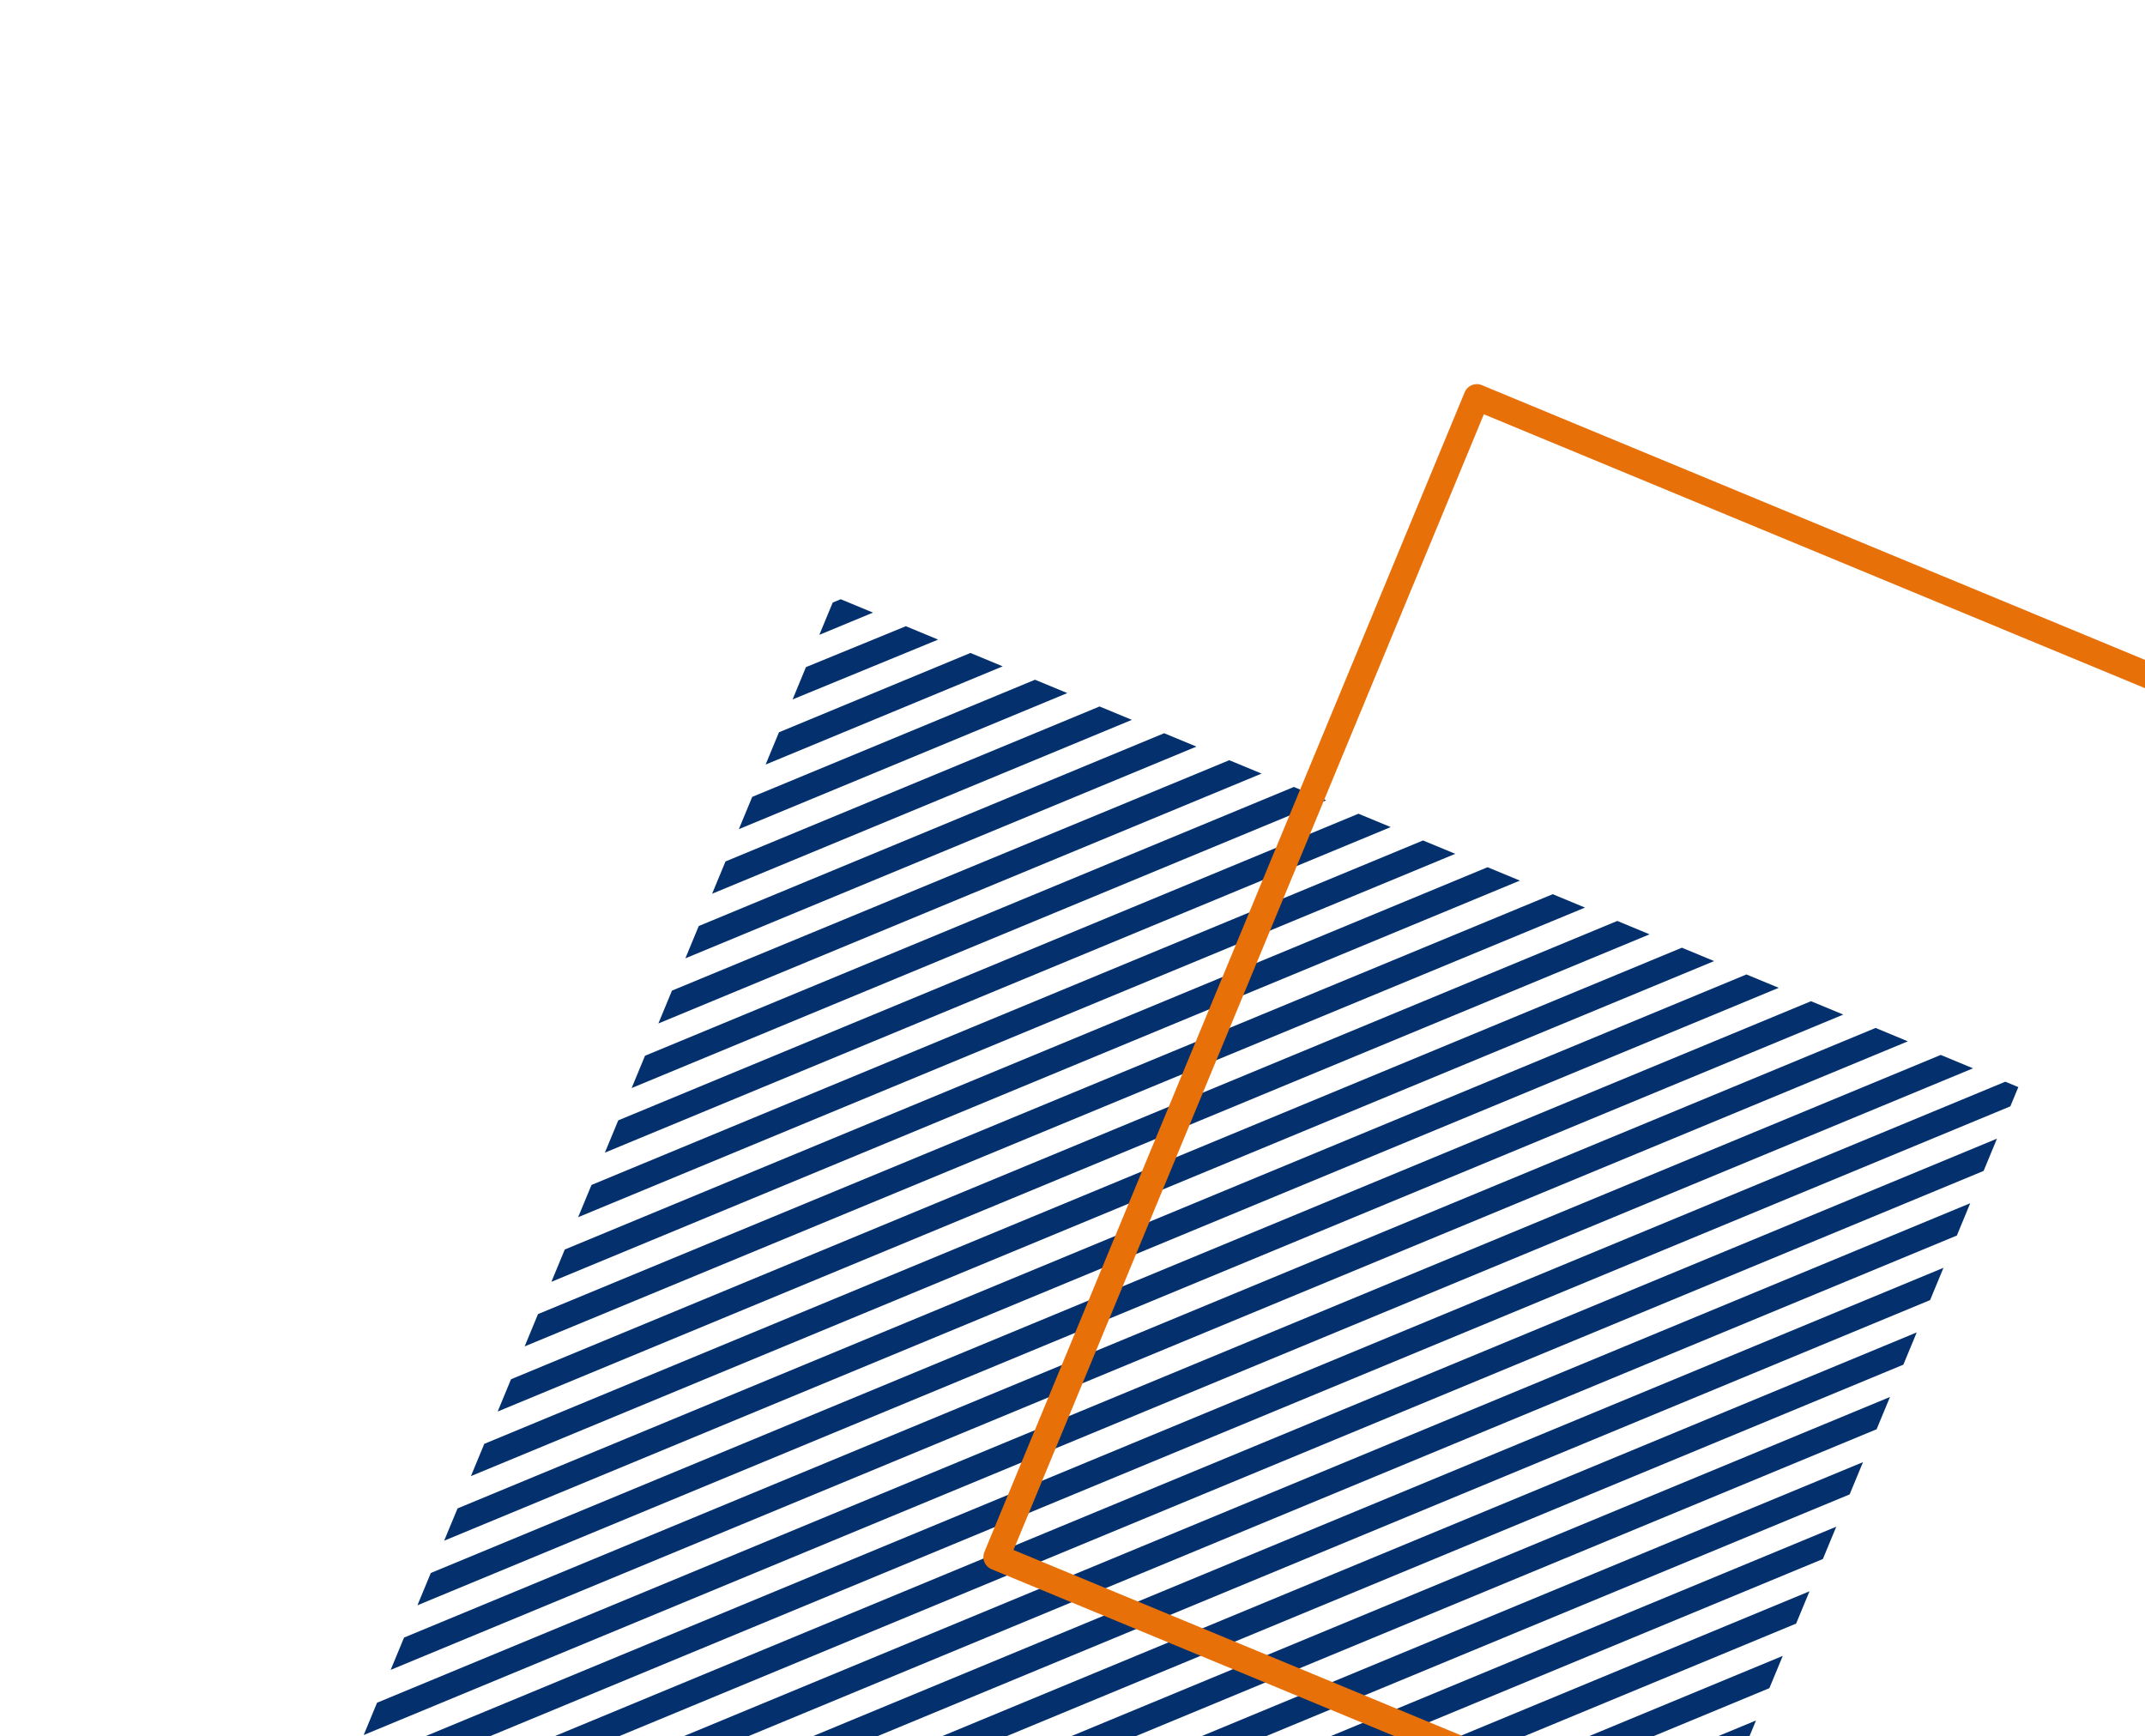 <svg width="456" height="369" viewBox="0 0 456 369" fill="none" xmlns="http://www.w3.org/2000/svg">
<path d="M117.219 272.455L120.063 265.589L316.238 184.33L323.105 187.174L117.219 272.455ZM336.953 192.91L330.087 190.066L114.373 279.316L111.534 286.181L336.953 192.91ZM309.377 181.484L302.513 178.645L125.748 251.863L122.902 258.724L309.377 181.484ZM295.651 175.799L288.787 172.96L131.434 238.137L128.588 244.999L295.651 175.799ZM350.679 198.596L343.817 195.75L108.637 293.165L105.797 300.029L350.679 198.596ZM391.862 215.655L384.996 212.811L91.583 334.347L88.739 341.213L391.862 215.655ZM419.436 227.076L412.575 224.23L80.156 361.922L77.317 368.787L419.436 227.076ZM405.588 221.34L398.727 218.494L85.892 348.074L83.053 354.939L405.588 221.34ZM378.135 209.965L371.27 207.125L97.268 320.621L94.422 327.482L378.135 209.965ZM213.163 141.635L206.301 138.789L165.598 155.649L162.758 162.513L213.163 141.635ZM281.921 170.115L275.059 167.269L137.117 224.407L134.278 231.271L281.921 170.115ZM429.072 231.068L426.303 229.92L74.473 375.653L73.326 378.423L77.42 380.115L427.373 235.159L429.072 231.068ZM226.893 147.318L220.029 144.479L159.914 169.379L157.068 176.241L226.893 147.318ZM185.589 130.213L178.723 127.369L177.024 128.073L174.18 134.939L185.589 130.213ZM199.437 135.95L192.571 133.105L171.334 141.801L168.495 148.665L199.437 135.95ZM139.963 217.545L268.195 164.43L261.329 161.586L142.853 210.559L139.963 217.545ZM240.621 153.009L233.755 150.164L154.229 183.105L151.385 189.971L240.621 153.009ZM254.347 158.694L247.48 155.85L148.544 196.831L145.699 203.697L254.347 158.694ZM364.404 204.281L357.545 201.44L102.953 306.895L100.112 313.755L364.404 204.281ZM359.044 400.131L361.883 393.267L235.528 445.605L242.39 448.451L359.044 400.131ZM353.354 413.859L356.198 406.993L249.254 451.29L256.12 454.135L353.354 413.859ZM347.668 427.585L350.512 420.719L262.98 456.976L269.846 459.82L347.668 427.585ZM364.727 386.401L367.573 379.539L221.629 439.991L228.493 442.831L364.727 386.401ZM283.571 465.505L341.983 441.311L344.829 434.449L276.707 462.666L283.571 465.505ZM327.717 475.751L318.012 479.771L324.878 482.615L327.717 475.751ZM330.563 468.889L333.403 462.025L304.286 474.086L311.147 476.932L330.563 468.889ZM336.247 455.159L339.093 448.297L290.555 468.402L297.42 471.241L336.247 455.159ZM370.463 372.553L373.309 365.691L207.949 434.186L214.814 437.025L370.463 372.553ZM421.688 248.885L424.534 242.024L84.282 382.961L91.146 385.8L421.688 248.885ZM404.629 290.069L407.475 283.208L125.466 400.02L132.33 402.859L404.629 290.069ZM410.314 276.343L413.159 269.477L111.738 394.33L118.604 397.174L410.314 276.343ZM376.149 358.827L378.995 351.966L194.224 428.5L201.088 431.339L376.149 358.827ZM398.944 303.795L401.79 296.933L139.191 405.705L146.056 408.544L398.944 303.795ZM416.005 262.616L418.844 255.751L98.012 388.644L104.874 391.49L416.005 262.616ZM381.834 345.101L384.678 338.235L180.496 422.81L187.362 425.654L381.834 345.101ZM393.208 317.643L396.054 310.782L153.04 411.441L159.904 414.281L393.208 317.643ZM387.524 331.374L390.363 324.509L166.77 417.125L173.632 419.971L387.524 331.374Z" fill="#04316D"/>
<path d="M561.541 183.977L315.009 81.86C313.592 81.269 311.965 81.942 311.376 83.365L209.259 329.897C208.673 331.312 209.347 332.939 210.764 333.53L457.296 435.647C458.716 436.231 460.343 435.557 460.929 434.142L563.046 187.61C563.635 186.187 562.962 184.561 561.541 183.977ZM456.859 429.446L215.458 329.455L315.451 88.058L556.846 188.047L456.859 429.446Z" fill="#E87009"/>
</svg>
